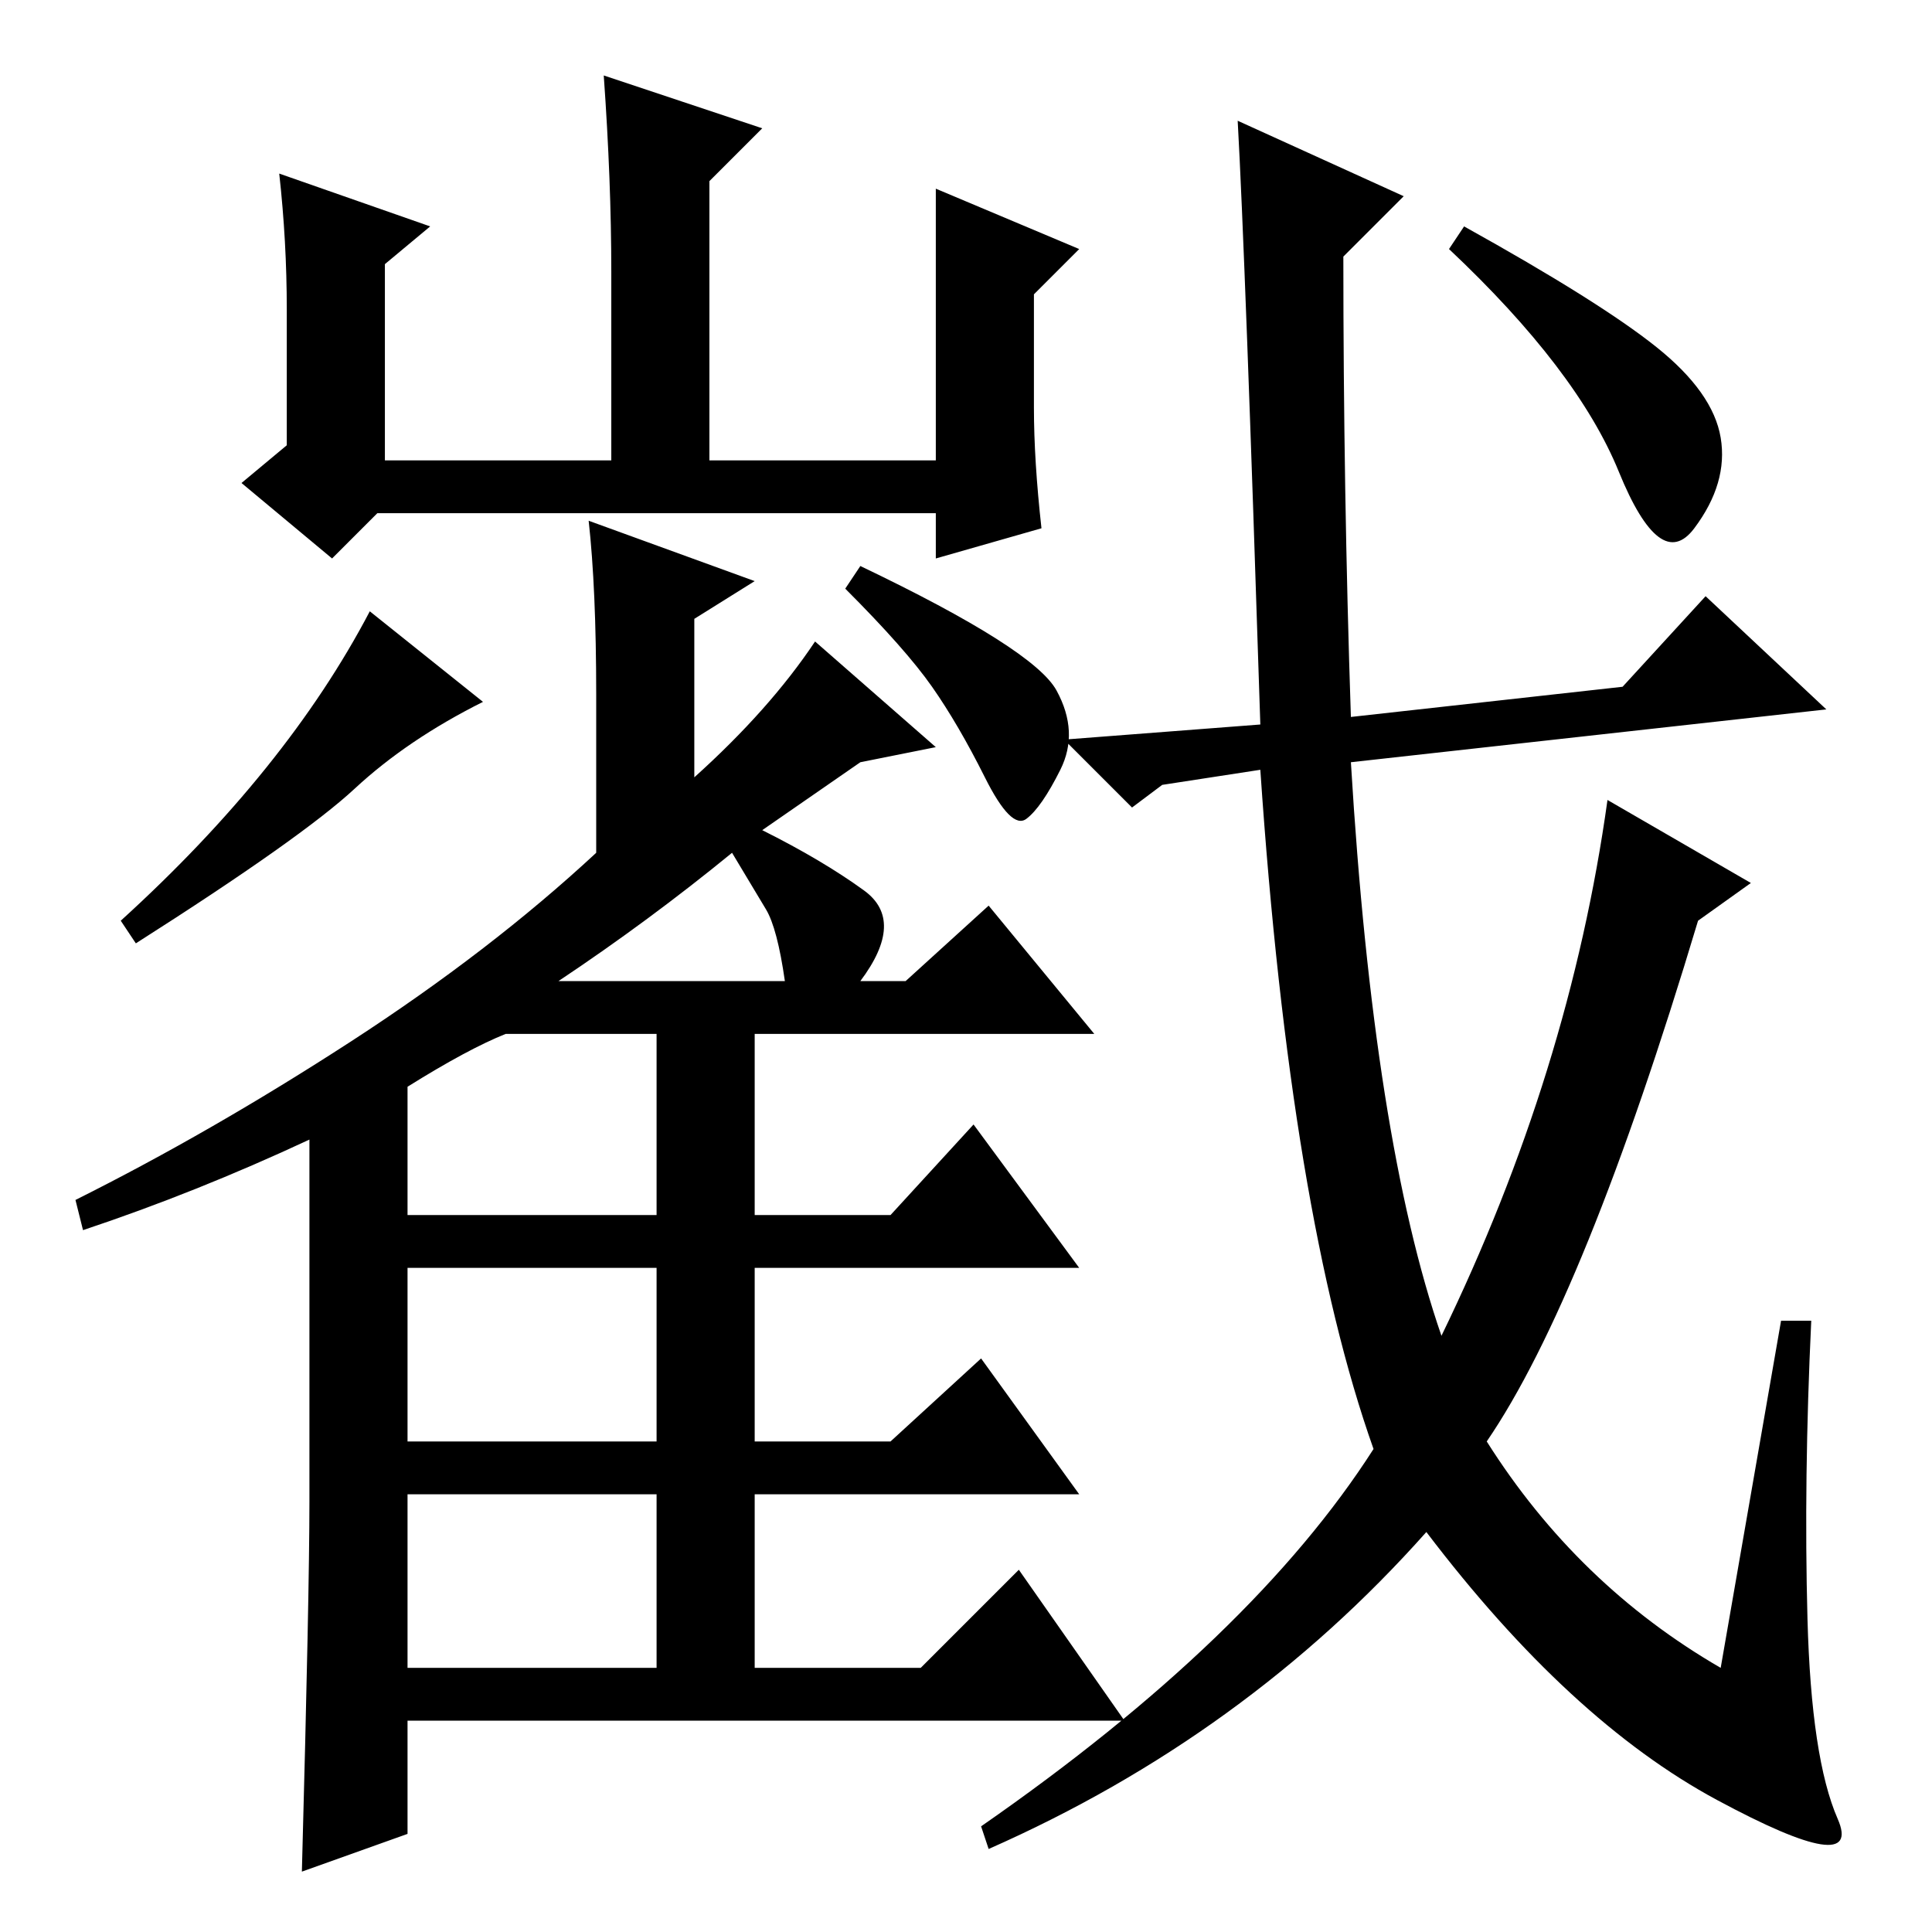 <?xml version="1.0" standalone="no"?>
<!DOCTYPE svg PUBLIC "-//W3C//DTD SVG 1.1//EN" "http://www.w3.org/Graphics/SVG/1.1/DTD/svg11.dtd" >
<svg xmlns="http://www.w3.org/2000/svg" xmlns:xlink="http://www.w3.org/1999/xlink" version="1.1" viewBox="0 -36 256 256">
  <g transform="matrix(1 0 0 -1 0 220)">
   <path fill="currentColor"
d="M114.5 138q5.5 -4 -0.5 -12h6l11 10l14 -17h-45v-24h18l11 12l14 -19h-43v-23h18l12 11l13 -18h-43v-23h22l13 13l14 -20h-95v-15l-14 -5q1 37 1 49v48q-15 -7 -30 -12l-1 4q18 9 36.5 21t32.5 25v21q0 14 -1 23l22 -8l-8 -5v-21q10 9 16 18l16 -14l-10 -2l-13 -9
q8 -4 13.5 -8zM54 112v-17h33v24h-20q-5 -2 -13 -7zM87 88h-33v-23h33v23zM87 58h-33v-23h33v23zM101.5 135.5l-4.5 7.5q-11 -9 -23 -17h30q-1 7 -2.5 9.5zM140 164.5q3 -5.5 0.5 -10.5t-4.5 -6.5t-5.5 5.5t-7 12t-11.5 13l2 3q23 -11 26 -16.5zM64 163q-10 -5 -17 -11.5
t-29 -20.5l-2 3q22 20 33 41zM154 152l-4 -3l-9 9l26 2q-2 62 -3 80l22 -10l-8 -8q0 -31 1 -61l36 4l11 12l16 -15l-63 -7q3 -50 12 -76q17 35 22 71l19 -11l-7 -5q-15 -50 -28 -69q12 -19 31 -30l8 46h4q-1 -21 -0.5 -39.5t4 -26.5t-16 2.5t-38.5 35.5q-24 -27 -58 -42
l-1 3q36 25 52 50q-11 31 -15 90zM219.5 210q7.5 -6 8.5 -12t-3.5 -12t-10 7.5t-22.5 29.5l2 3q18 -10 25.5 -16zM50 188l-6 -6l-12 10l6 5v18q0 9 -1 18l20 -7l-6 -5v-26h30v25q0 12 -1 26l21 -7l-7 -7v-37h30v36l19 -8l-6 -6v-15q0 -7 1 -16l-14 -4v6h-74z" />
  </g>

</svg>
